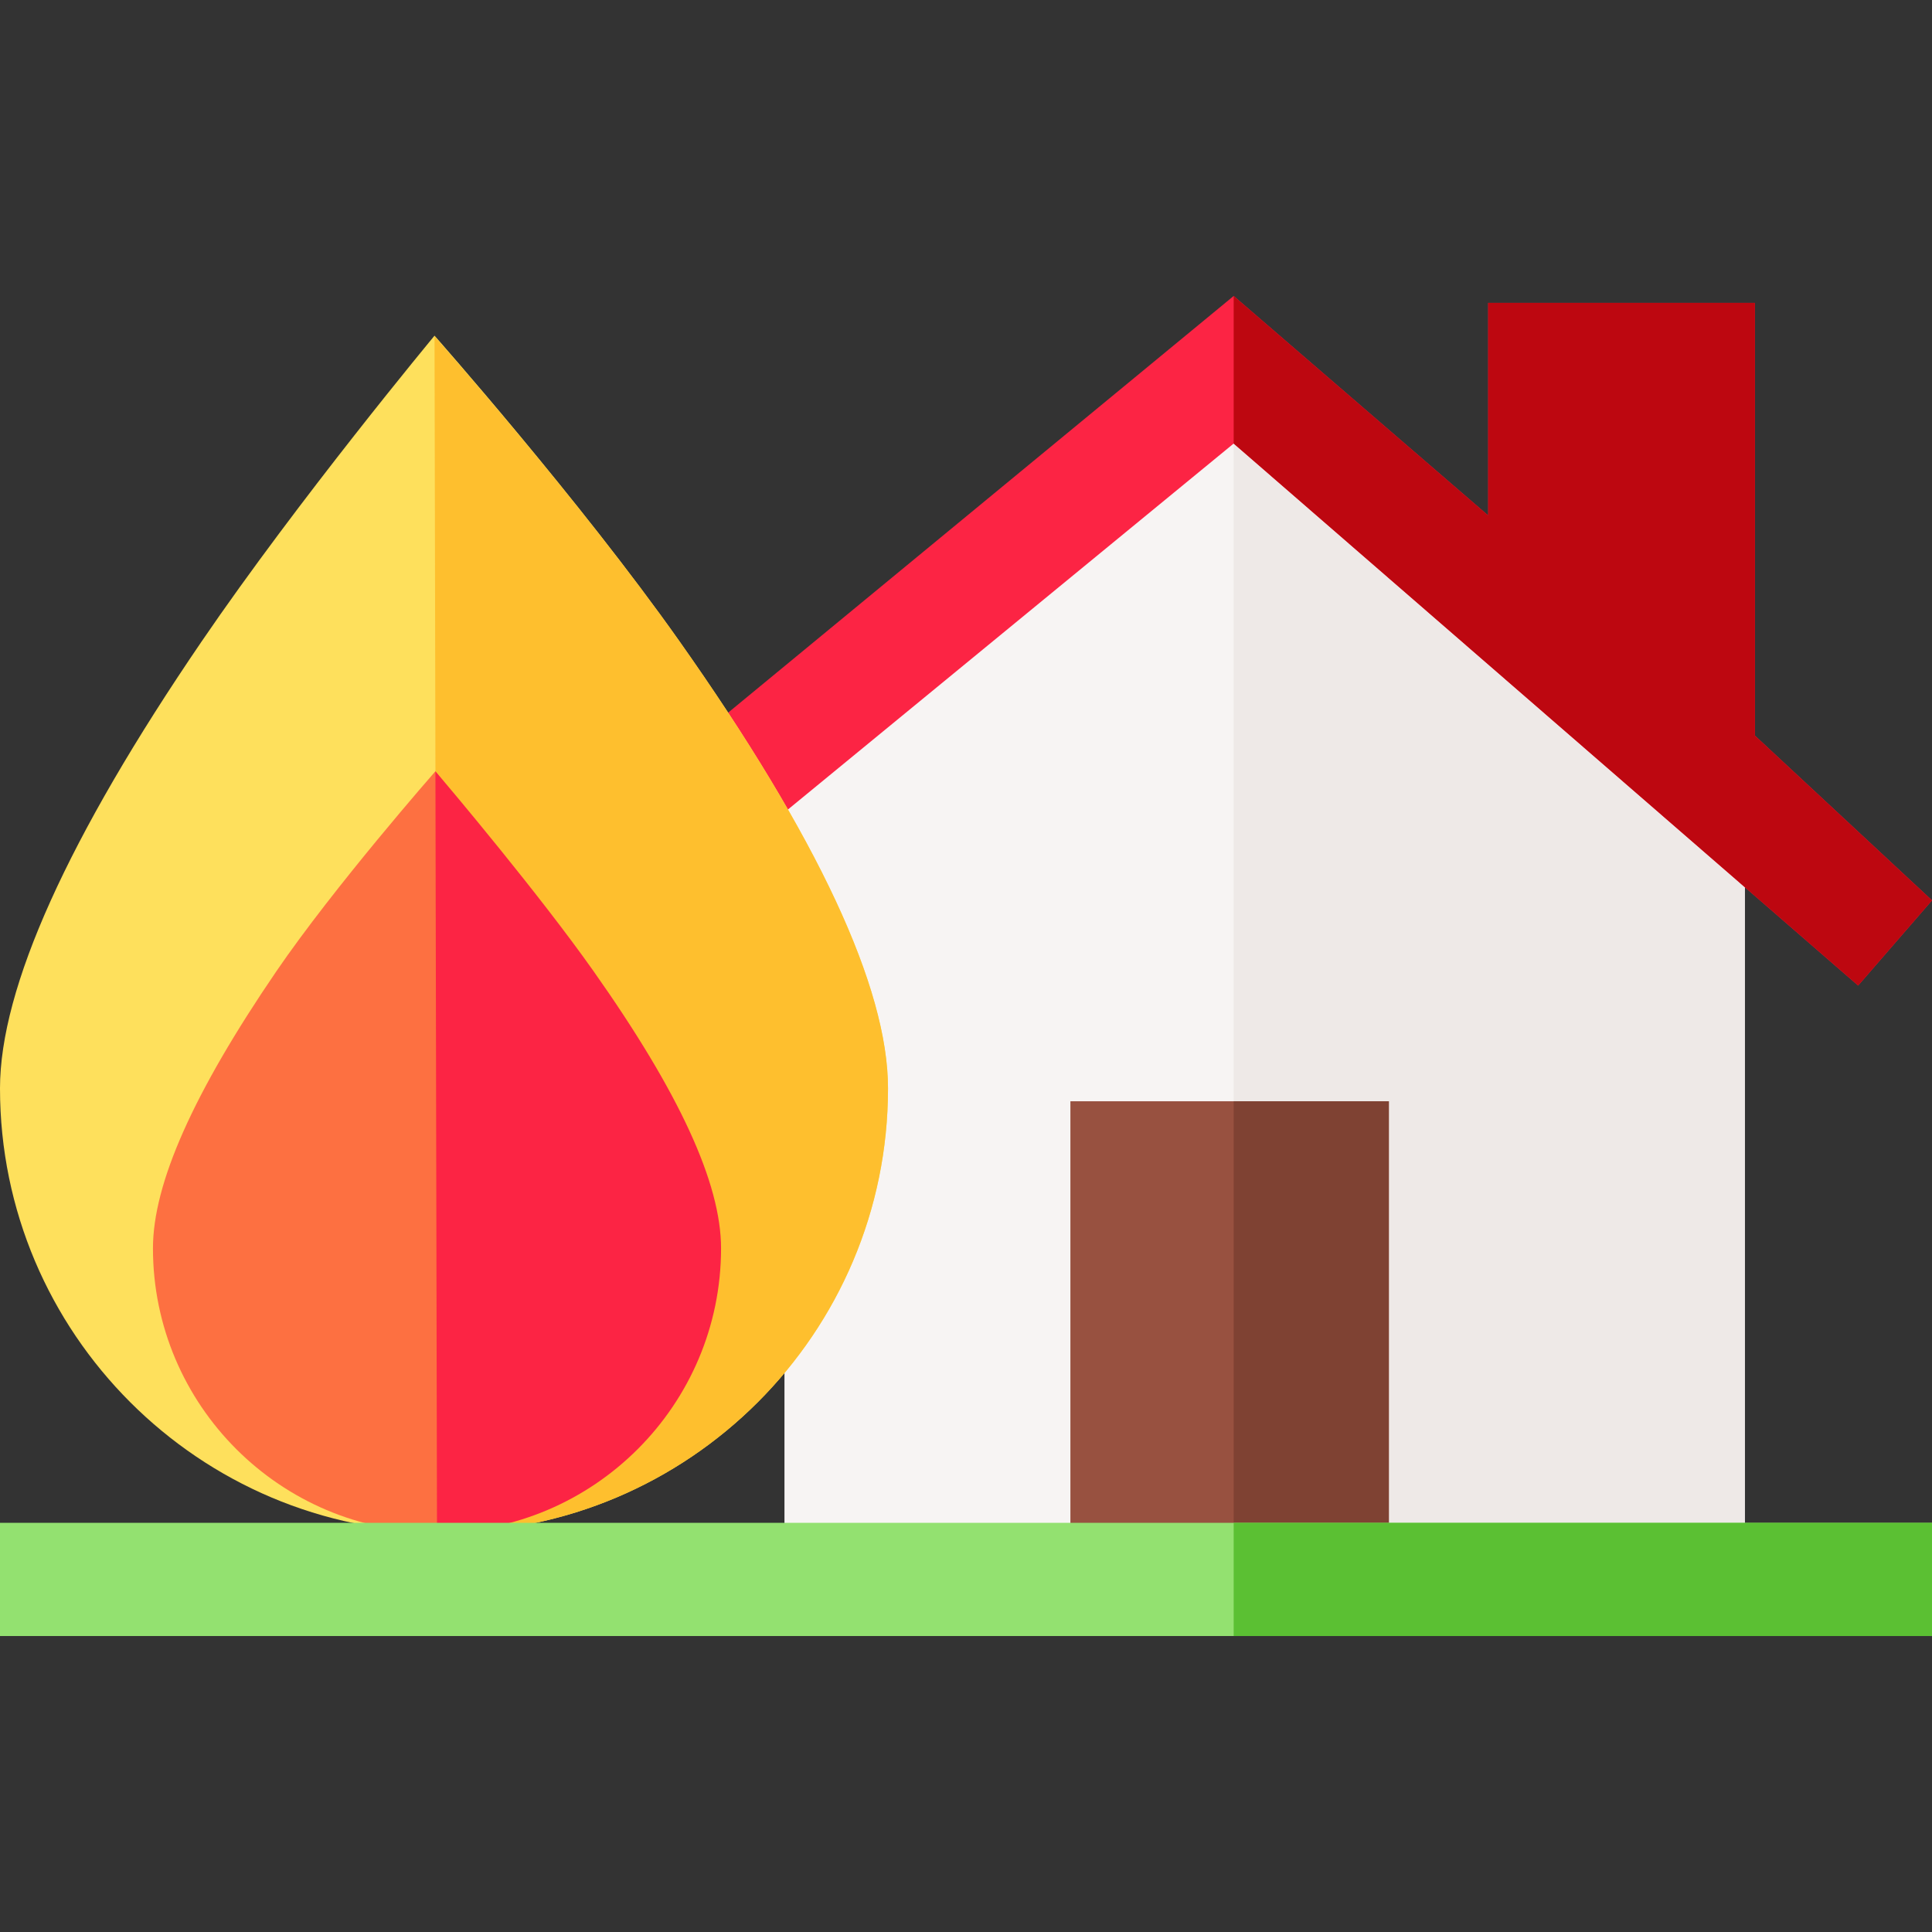 <svg id="Capa_1" enable-background="new 0 0 512 512" height="512" viewBox="0 0 512 512" width="512" xmlns="http://www.w3.org/2000/svg"><rect x="0" y="0" width="512" height="512" fill="#333333" stroke="none"/><g><g><g><g><path d="m462.399 418.624h-254.508v-223.67l119.047-87.874 135.461 108.517z" fill="#f7f4f3"/></g></g></g><g><path d="m462.399 215.597-135.461-108.517v311.544h135.461z" fill="#eee9e7"/></g><path d="m465.078 194.954v-114.692h-70.696v56.341l-67.444-58.168-140.055 115.434 18.976 23.083 121.079-99.41 165.485 143.638 19.577-22.575z" fill="#fc2444"/><g><g><g><g><path d="m117.666 406.093c-64.881 0-117.666-52.785-117.666-117.666 0-26.617 17.983-66.471 53.449-118.454 25.631-37.568 61.707-81.015 61.707-81.015s38.264 43.265 64.799 80.831c36.746 52.023 55.378 91.939 55.378 118.637-.001 64.882-52.786 117.667-117.667 117.667z" fill="#fee05c"/></g></g></g></g><g><path d="m179.954 169.79c-25.648-36.311-62.414-77.943-64.799-80.684l.656 316.964c.618.01 1.235.024 1.855.024 64.881 0 117.666-52.785 117.666-117.666 0-26.7-18.632-66.615-55.378-118.638z" fill="#febf2e"/></g><g><g><g><path d="m115.812 406.093c-41.508 0-75.277-33.769-75.277-75.277 0-17.146 10.671-41.122 32.622-73.296 15.335-22.477 42.238-53.134 42.238-53.134s35.746 109.201 35.746 126.43c-.001 41.508 6.178 75.277-35.329 75.277z" fill="#fd7041"/></g></g></g><g><path d="m157.272 257.337c-14.396-20.38-37.73-48.058-41.878-52.95l.417 201.707c41.508 0 75.277-33.769 75.277-75.277.001-17.229-11.061-41.265-33.816-73.48z" fill="#fc2444"/></g><g><path d="m512 238.605-46.922-43.651v-114.692h-70.696v56.341l-67.444-58.168v39.107l165.485 143.638z" fill="#bd0710"/></g><g><g><g><path d="m368.06 419.772h-84.393v-127.924h84.393z" fill="#985140"/></g></g></g><path d="m326.938 291.848h41.122v127.924h-41.122z" fill="#7f4233"/><g><g><g><path d="m0 403.565h512v30h-512z" fill="#93e170"/></g></g></g><g><path d="m326.938 403.565h185.062v30h-185.062z" fill="#5bc033"/></g></g></svg>